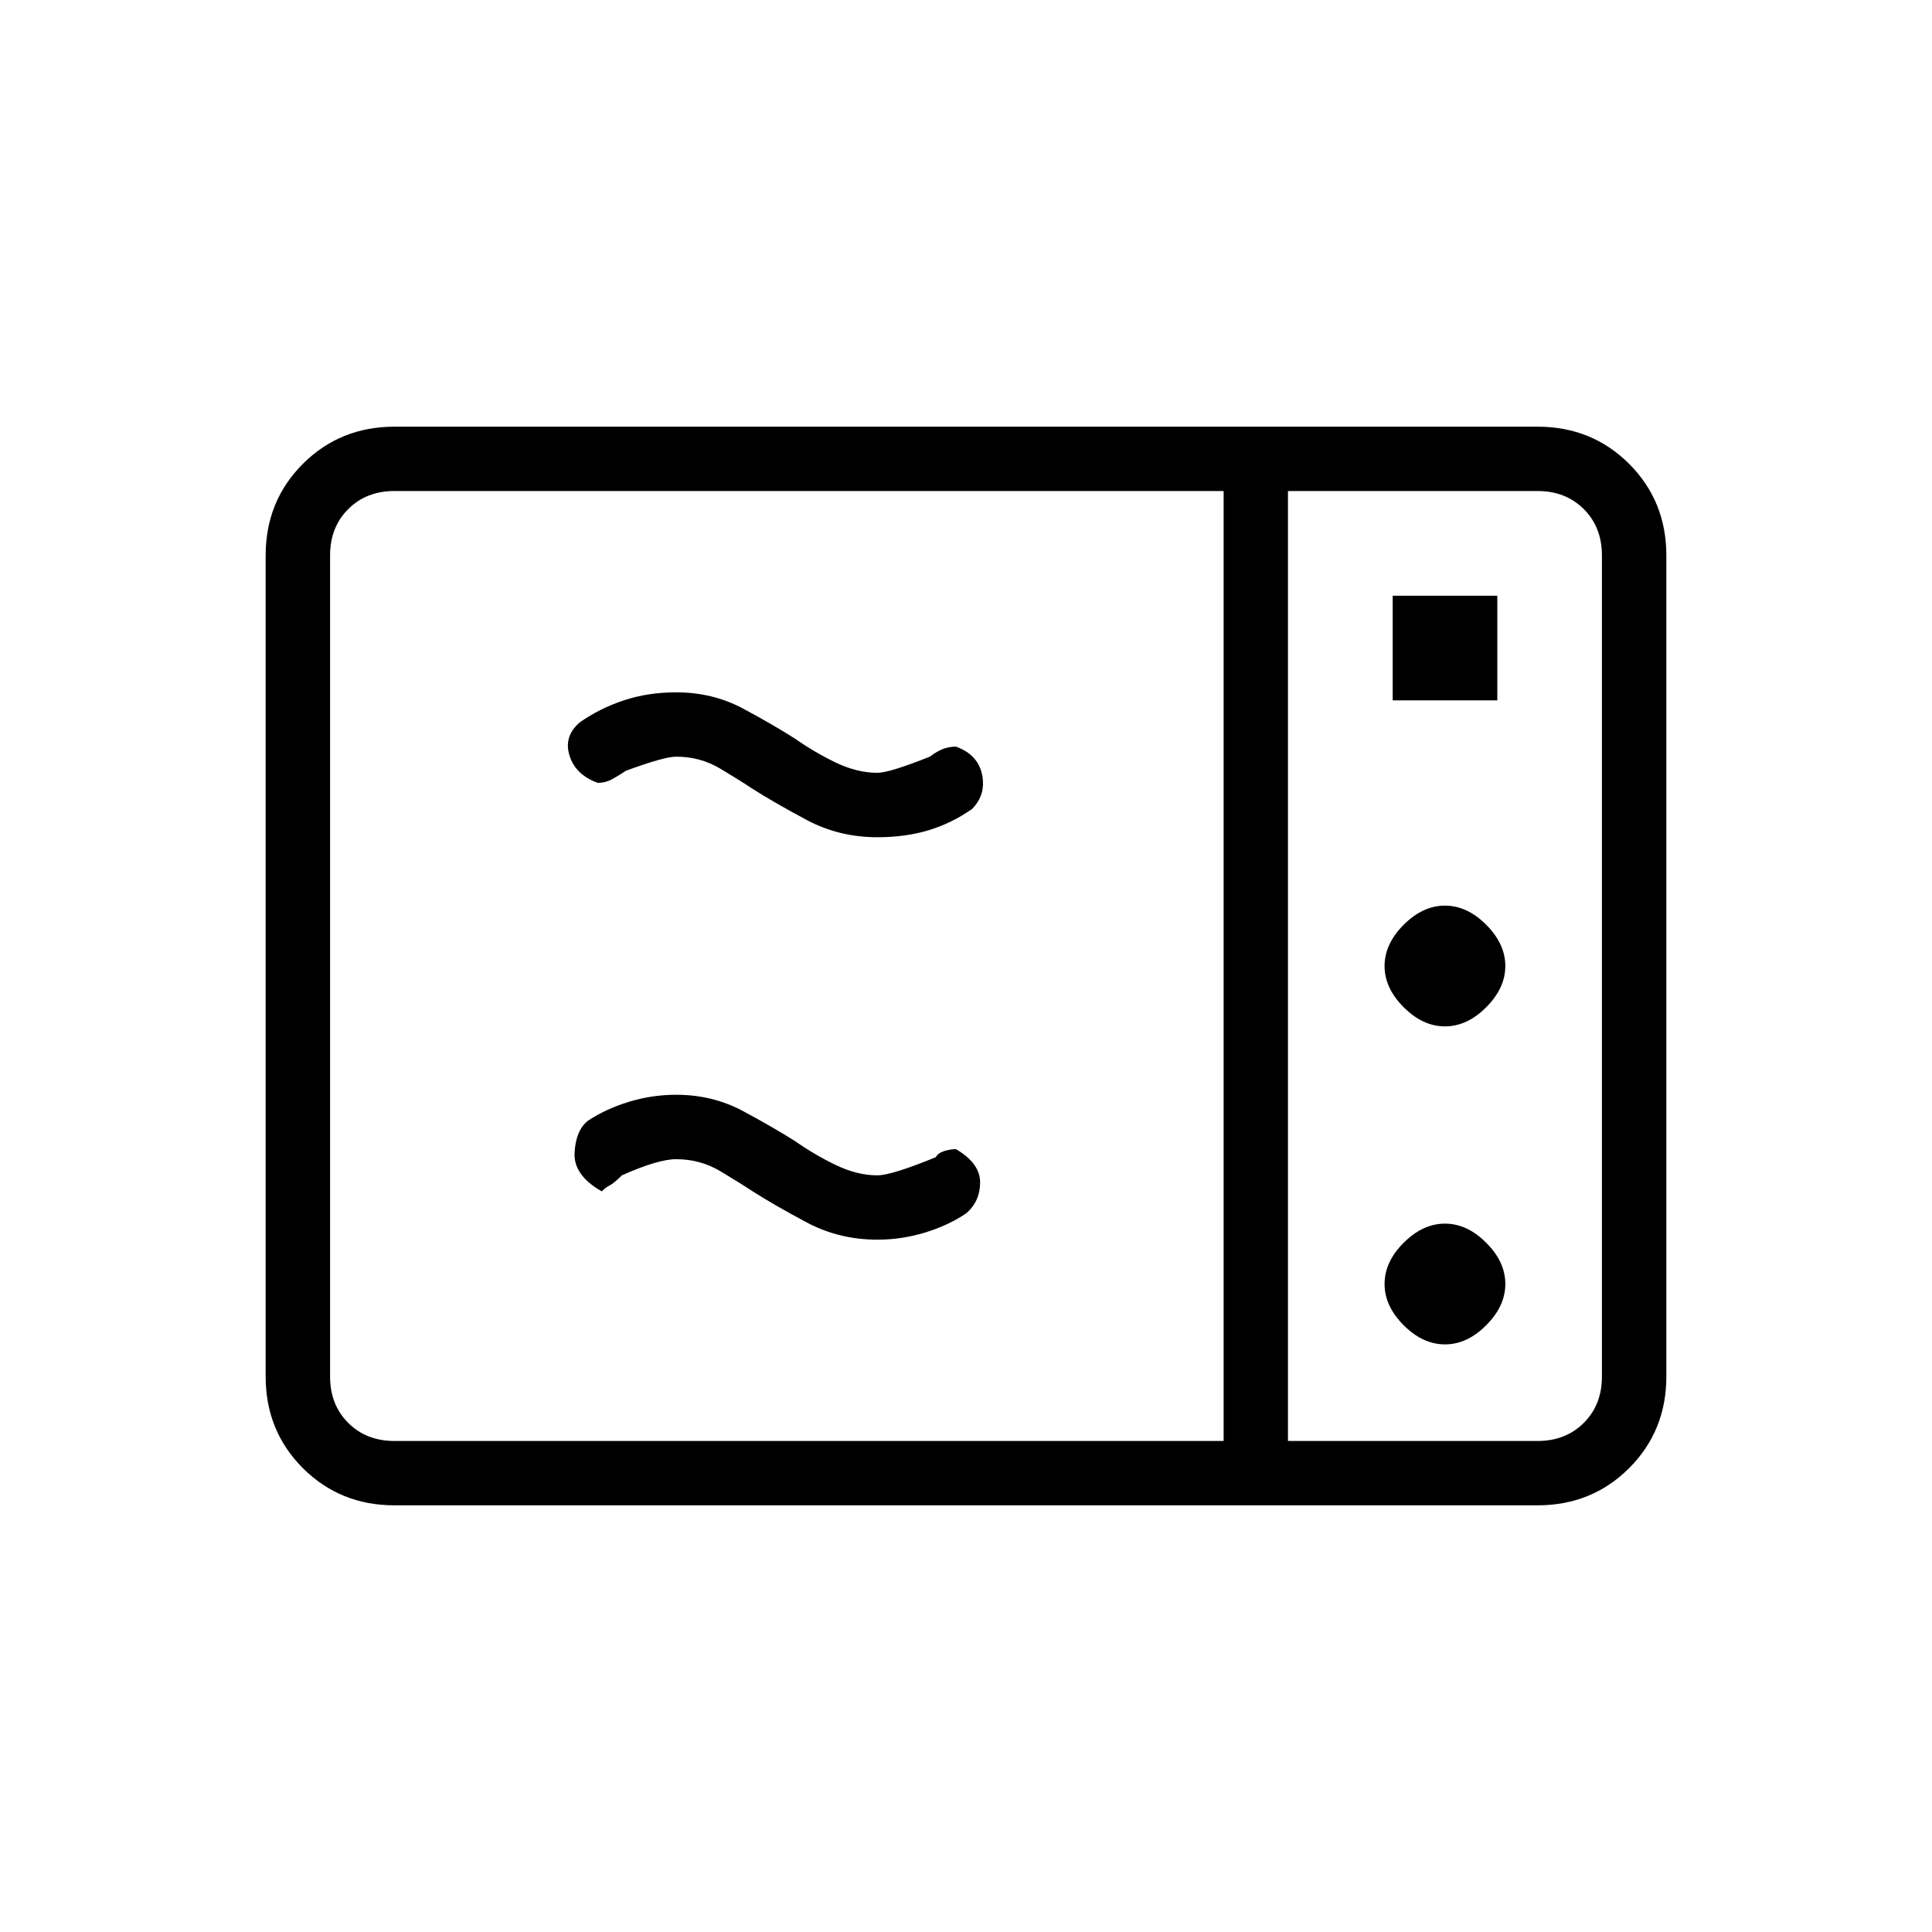 <svg xmlns="http://www.w3.org/2000/svg" height="20" width="20"><path d="M4.083 15.583q-.562 0-.948-.385-.385-.386-.385-.948v-8.5q0-.562.385-.948.386-.385.948-.385h11.834q.562 0 .948.385.385.386.385.948v8.5q0 .562-.385.948-.386.385-.948.385Zm0-.666h8.584V5.083H4.083q-.291 0-.479.188-.187.187-.187.479v8.5q0 .292.187.479.188.188.479.188Zm9.25 0h2.584q.291 0 .479-.188.187-.187.187-.479v-8.5q0-.292-.187-.479-.188-.188-.479-.188h-2.584Zm1.084-7.667H15.5V6.167h-1.083Zm.541 3.375q.23 0 .427-.198.198-.198.198-.427 0-.229-.198-.427-.197-.198-.427-.198-.229 0-.427.198-.198.198-.198.427 0 .229.198.427.198.198.427.198Zm0 3.292q.23 0 .427-.198.198-.198.198-.427 0-.23-.198-.427-.197-.198-.427-.198-.229 0-.427.198-.198.197-.198.427 0 .229.198.427.198.198.427.198ZM10 12.562q-.188.126-.427.198-.24.073-.49.073-.395 0-.729-.177-.333-.177-.562-.323-.125-.083-.334-.208Q7.25 12 7 12q-.188 0-.562.167-.084.083-.126.104-.041.021-.083.062-.291-.166-.281-.395.01-.23.135-.334.188-.125.427-.198.24-.073.49-.073.375 0 .688.167.312.167.541.312.209.146.427.25.219.105.427.105.146 0 .605-.188.02-.041.083-.062.062-.021.125-.021.25.146.25.344 0 .198-.146.322Zm.062-4.187q-.208.146-.447.219-.24.073-.532.073-.395 0-.729-.177-.333-.178-.562-.323-.125-.084-.334-.209Q7.25 7.833 7 7.833q-.125 0-.521.146-.062.042-.135.083-.073.042-.156.042-.23-.083-.292-.281-.063-.198.104-.344.208-.146.458-.229.25-.083.542-.083.375 0 .688.166.312.167.541.313.209.146.427.25.219.104.427.104.125 0 .542-.167.083-.062.146-.083.062-.021.125-.021.229.083.271.292.041.208-.105.354Zm3.271 6.542V5.083v9.834Z"/></svg>
